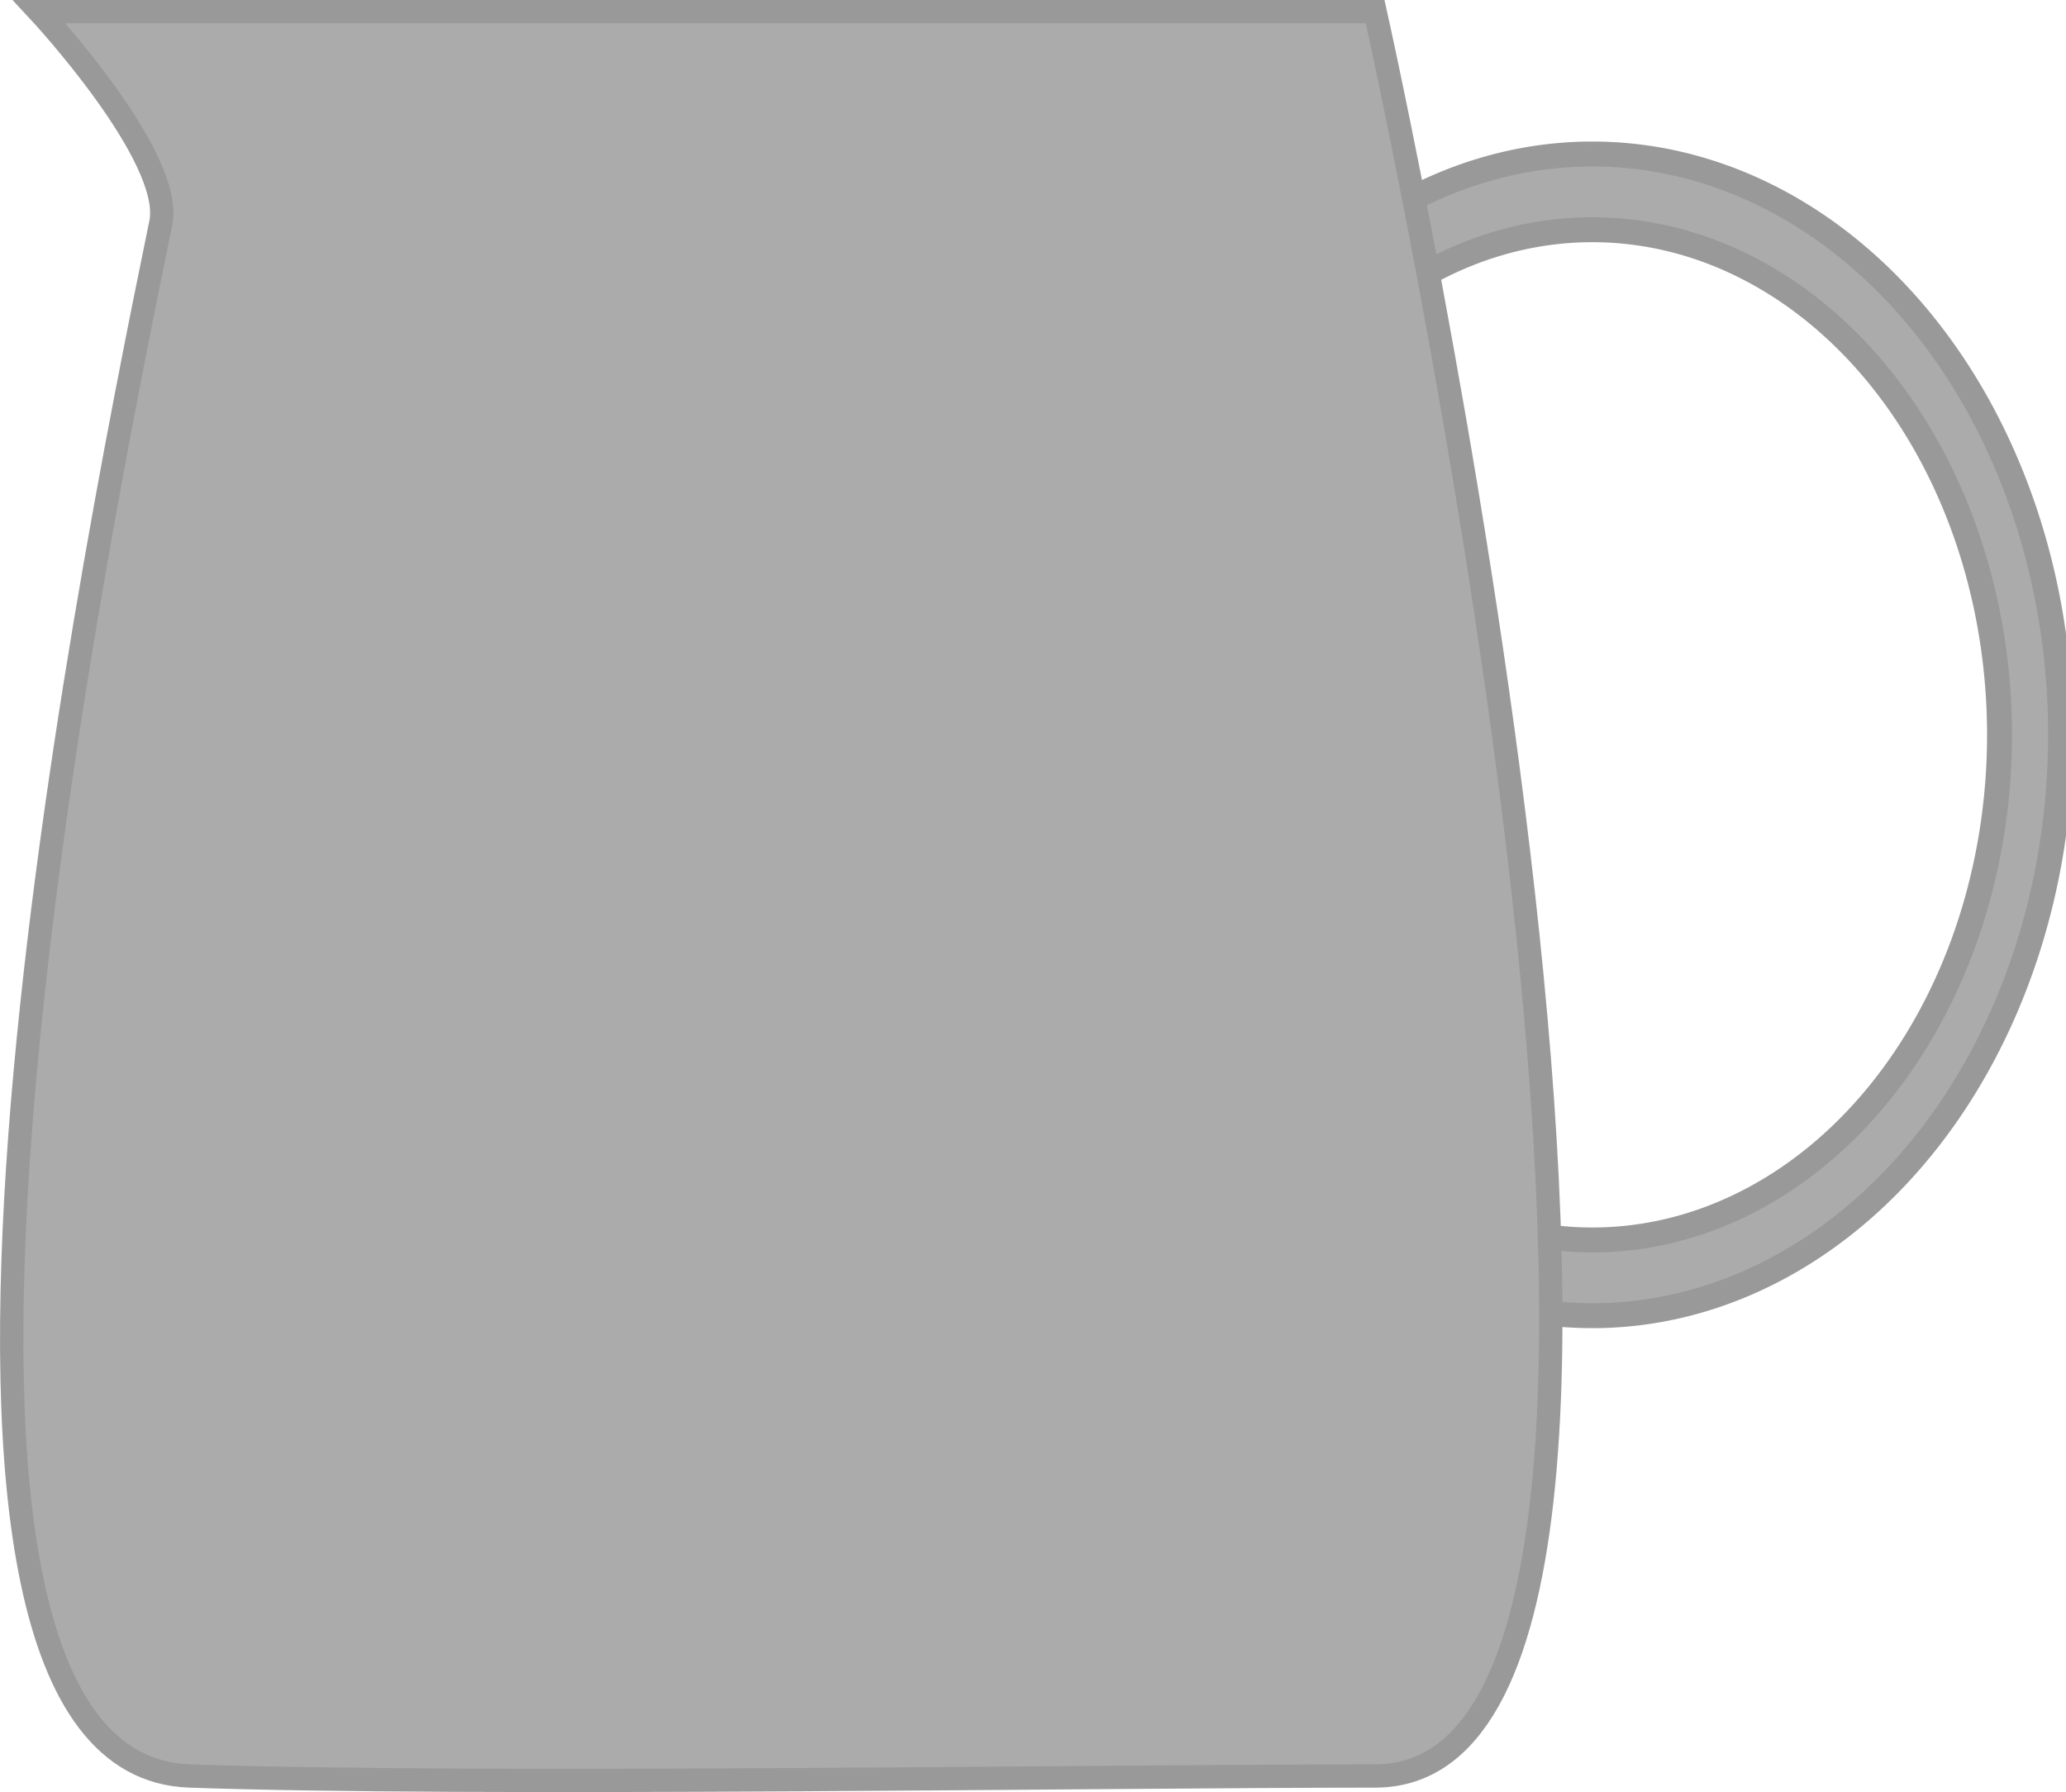 <?xml version="1.0" encoding="UTF-8" standalone="no"?>
<svg
   xmlns:dc="http://purl.org/dc/elements/1.1/"
   xmlns:cc="http://creativecommons.org/ns#"
   xmlns:rdf="http://www.w3.org/1999/02/22-rdf-syntax-ns#"
   xmlns:svg="http://www.w3.org/2000/svg"
   xmlns="http://www.w3.org/2000/svg"
   xmlns:sodipodi="http://sodipodi.sourceforge.net/DTD/sodipodi-0.dtd"
   xmlns:inkscape="http://www.inkscape.org/namespaces/inkscape"
   width="64.535mm"
   height="55.992mm"
   viewBox="0 0 64.535 55.992"
   version="1.1"
   id="svg2166"
   inkscape:version="1.0.1 (3bc2e813f5, 2020-09-07)"
   sodipodi:docname="teapot.svg">
  <defs
     id="defs2160" />
  <sodipodi:namedview
     id="base"
     pagecolor="#ffffff"
     bordercolor="#666666"
     borderopacity="1.0"
     inkscape:pageopacity="0.0"
     inkscape:pageshadow="2"
     inkscape:zoom="0.47862423"
     inkscape:cx="-80.129189"
     inkscape:cy="-12.053377"
     inkscape:document-units="mm"
     inkscape:current-layer="layer1"
     inkscape:document-rotation="0"
     showgrid="false"
     fit-margin-top="0"
     fit-margin-left="0"
     fit-margin-right="0"
     fit-margin-bottom="0"
     inkscape:window-width="1600"
     inkscape:window-height="838"
     inkscape:window-x="-6"
     inkscape:window-y="-6"
     inkscape:window-maximized="1" />
  <g
     inkscape:label="Calque 1"
     inkscape:groupmode="layer"
     id="layer1"
     transform="translate(-75.345,-163.396)">
    <path
       id="path2732"
       style="opacity:0.999;fill:#ababab;fill-opacity:1;stroke:#999999;stroke-width:2.94;stop-color:#000000"
       d="m 471.836,634.746 a 55.188,68.485 0 0 0 -55.004,68.484 55.188,68.485 0 0 0 55.189,68.484 55.188,68.485 0 0 0 55.188,-68.484 55.188,68.485 0 0 0 -55.188,-68.484 55.188,68.485 0 0 0 -0.186,0 z m -0.021,8.928 a 47.993,59.556 0 0 1 0.207,0 47.993,59.556 0 0 1 47.992,59.557 47.993,59.556 0 0 1 -47.992,59.555 47.993,59.556 0 0 1 -47.994,-59.555 47.993,59.556 0 0 1 47.787,-59.557 z"
       transform="scale(0.265)" />
    <path
       id="rect2729"
       style="opacity:0.999;fill:#ababab;fill-opacity:1;stroke:#999999;stroke-width:0.728;stop-color:#000000"
       d="m 76.571,163.76 h 11.184 30.545 c 0,0 12.346,55.121 0,55.126 -8.73,0.004 -28.308,0.31 -37.038,0 -10.503,-0.372 -3.323,-36.719 -0.894,-48.525 0.425,-2.066 -3.797,-6.601 -3.797,-6.601 z"
       sodipodi:nodetypes="cccsssc" />
  </g>
</svg>
